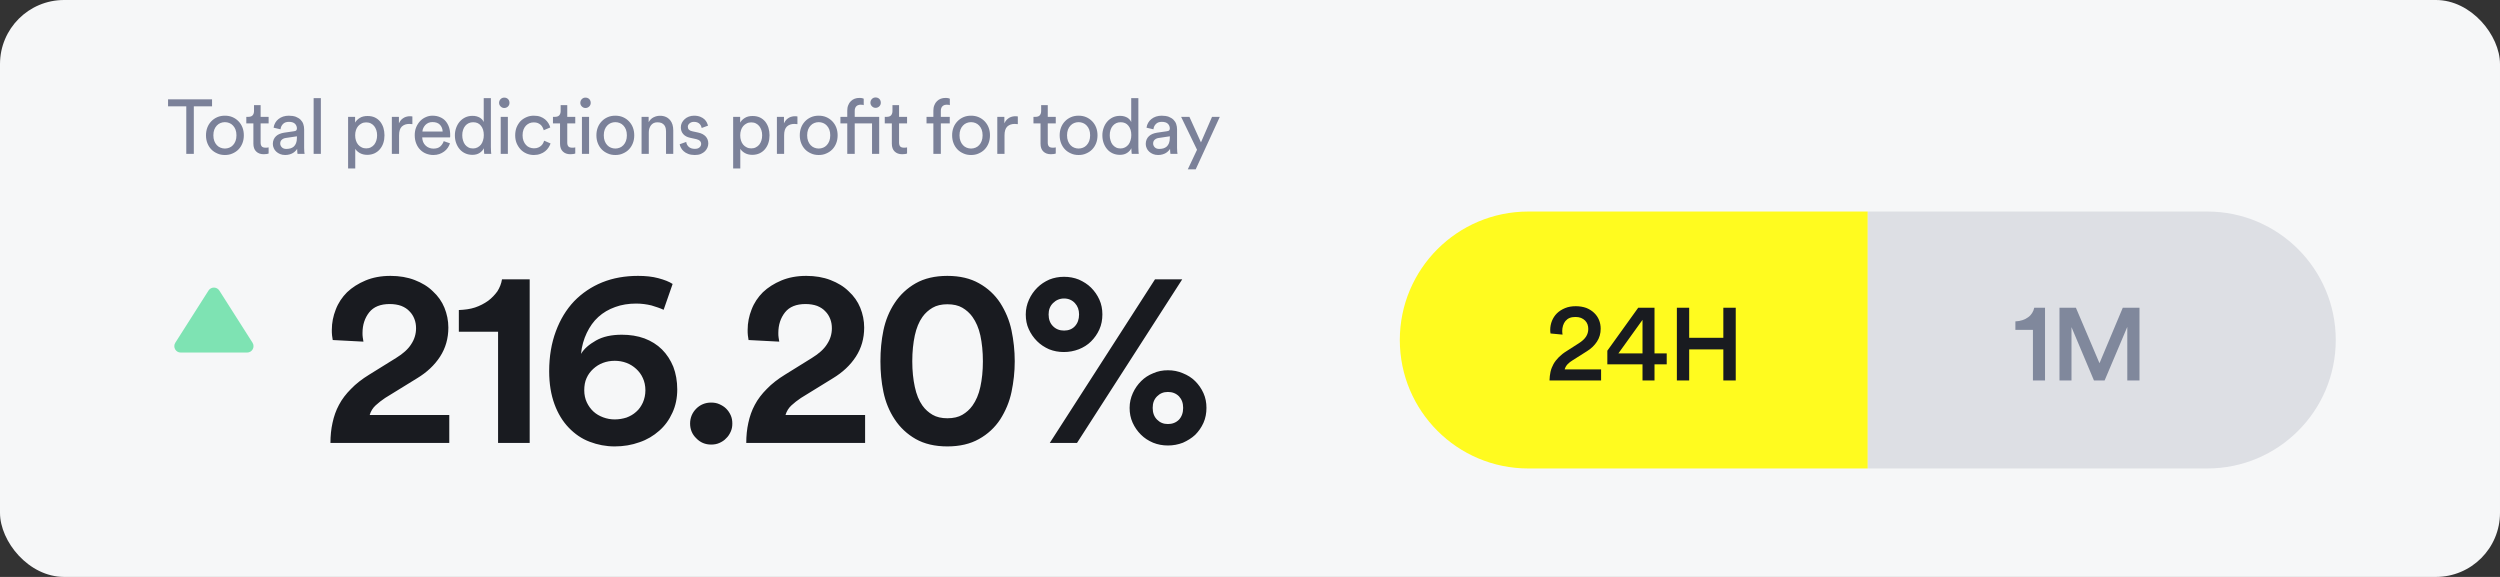 <svg width="390" height="90" viewBox="0 0 390 90" fill="none" xmlns="http://www.w3.org/2000/svg">
<rect x="0" y="0" width="390" height="90" fill="#333333" stroke="none"/>
<rect width="390" height="90" rx="10" fill="#F6F7F8"/>
<path d="M30.236 16.584H33.08V15.492H26.216V16.584H29.06V24H30.236V16.584ZM35.086 23.172C34.846 23.172 34.618 23.124 34.402 23.04C34.186 22.956 33.994 22.824 33.826 22.644C33.658 22.464 33.526 22.248 33.43 21.996C33.334 21.744 33.286 21.444 33.286 21.108C33.286 20.772 33.334 20.472 33.43 20.22C33.526 19.968 33.658 19.764 33.826 19.584C33.994 19.404 34.186 19.272 34.402 19.188C34.618 19.104 34.846 19.056 35.086 19.056C35.326 19.056 35.554 19.104 35.77 19.188C35.986 19.272 36.178 19.404 36.346 19.584C36.514 19.764 36.646 19.968 36.742 20.22C36.838 20.472 36.886 20.772 36.886 21.108C36.886 21.444 36.838 21.744 36.742 21.996C36.646 22.248 36.514 22.464 36.346 22.644C36.178 22.824 35.986 22.956 35.77 23.04C35.554 23.124 35.326 23.172 35.086 23.172ZM35.086 18.048C34.654 18.048 34.258 18.12 33.898 18.276C33.538 18.432 33.226 18.648 32.962 18.924C32.698 19.2 32.494 19.512 32.35 19.884C32.206 20.256 32.134 20.664 32.134 21.108C32.134 21.552 32.206 21.96 32.35 22.332C32.494 22.704 32.698 23.028 32.962 23.304C33.226 23.58 33.538 23.784 33.898 23.94C34.258 24.108 34.654 24.18 35.086 24.18C35.518 24.18 35.914 24.108 36.274 23.94C36.634 23.784 36.946 23.58 37.21 23.304C37.474 23.028 37.678 22.704 37.822 22.332C37.966 21.96 38.038 21.552 38.038 21.108C38.038 20.664 37.966 20.256 37.822 19.884C37.678 19.512 37.474 19.2 37.21 18.924C36.946 18.648 36.634 18.432 36.274 18.276C35.914 18.12 35.518 18.048 35.086 18.048ZM40.657 18.228V16.404H39.625V17.34C39.625 17.592 39.553 17.808 39.421 17.976C39.277 18.144 39.049 18.228 38.737 18.228H38.425V19.248H39.529V22.416C39.529 22.944 39.673 23.352 39.961 23.628C40.249 23.916 40.645 24.06 41.137 24.06C41.329 24.06 41.497 24.048 41.629 24.024C41.761 23.988 41.857 23.964 41.905 23.952V22.992C41.857 23.004 41.785 23.016 41.701 23.028C41.617 23.04 41.533 23.04 41.461 23.04C41.161 23.04 40.957 22.98 40.837 22.848C40.717 22.716 40.657 22.512 40.657 22.248V19.248H41.905V18.228H40.657ZM42.562 22.452C42.562 22.68 42.61 22.908 42.706 23.112C42.79 23.316 42.922 23.496 43.09 23.652C43.258 23.808 43.462 23.94 43.702 24.036C43.93 24.132 44.194 24.18 44.494 24.18C44.746 24.18 44.986 24.144 45.19 24.084C45.394 24.024 45.562 23.952 45.718 23.856C45.874 23.76 45.994 23.652 46.102 23.544C46.21 23.436 46.294 23.328 46.354 23.22C46.354 23.424 46.366 23.592 46.378 23.712C46.39 23.832 46.402 23.928 46.414 24H47.518C47.506 23.928 47.482 23.82 47.47 23.664C47.458 23.508 47.446 23.304 47.446 23.052V20.16C47.446 19.884 47.398 19.608 47.314 19.356C47.23 19.104 47.086 18.876 46.894 18.684C46.702 18.492 46.45 18.336 46.15 18.216C45.85 18.108 45.478 18.048 45.046 18.048C44.734 18.048 44.446 18.096 44.17 18.18C43.894 18.276 43.642 18.408 43.438 18.576C43.234 18.732 43.066 18.936 42.934 19.164C42.802 19.392 42.718 19.644 42.682 19.92L43.762 20.172C43.798 19.836 43.93 19.56 44.146 19.344C44.362 19.116 44.674 19.008 45.07 19.008C45.514 19.008 45.826 19.116 46.03 19.32C46.222 19.524 46.318 19.764 46.318 20.04C46.318 20.148 46.294 20.232 46.234 20.316C46.174 20.4 46.054 20.448 45.874 20.472L44.314 20.7C44.062 20.736 43.834 20.808 43.618 20.892C43.402 20.976 43.222 21.096 43.066 21.24C42.91 21.384 42.778 21.564 42.694 21.768C42.61 21.972 42.562 22.2 42.562 22.452ZM44.65 23.232C44.362 23.232 44.134 23.148 43.966 22.98C43.798 22.8 43.714 22.608 43.714 22.392C43.714 22.14 43.798 21.936 43.954 21.804C44.11 21.66 44.314 21.564 44.554 21.528L46.318 21.264V21.528C46.318 21.84 46.27 22.104 46.186 22.332C46.102 22.548 45.982 22.728 45.838 22.86C45.682 22.992 45.514 23.088 45.31 23.148C45.106 23.208 44.878 23.232 44.65 23.232ZM48.927 24H50.055V15.312H48.927V24ZM54.303 26.28H55.419V23.22C55.575 23.472 55.815 23.7 56.139 23.88C56.463 24.06 56.847 24.156 57.291 24.156C57.711 24.156 58.095 24.072 58.431 23.916C58.755 23.76 59.043 23.544 59.271 23.268C59.499 22.992 59.679 22.68 59.799 22.308C59.919 21.936 59.979 21.54 59.979 21.108C59.979 20.688 59.919 20.304 59.811 19.932C59.691 19.56 59.523 19.248 59.307 18.972C59.079 18.696 58.803 18.48 58.479 18.324C58.143 18.168 57.759 18.096 57.327 18.096C56.859 18.096 56.451 18.192 56.127 18.396C55.803 18.6 55.551 18.84 55.395 19.128V18.228H54.303V26.28ZM58.827 21.108C58.827 21.408 58.791 21.672 58.707 21.924C58.623 22.176 58.515 22.392 58.371 22.572C58.215 22.752 58.035 22.896 57.831 22.992C57.627 23.1 57.387 23.148 57.123 23.148C56.871 23.148 56.631 23.1 56.427 22.992C56.211 22.896 56.031 22.752 55.875 22.572C55.719 22.392 55.611 22.176 55.527 21.924C55.443 21.672 55.407 21.408 55.407 21.108C55.407 20.82 55.443 20.556 55.527 20.304C55.611 20.064 55.719 19.848 55.875 19.668C56.031 19.488 56.211 19.356 56.427 19.248C56.631 19.14 56.871 19.092 57.123 19.092C57.387 19.092 57.627 19.14 57.843 19.248C58.047 19.356 58.227 19.488 58.371 19.668C58.515 19.848 58.623 20.064 58.707 20.304C58.791 20.556 58.827 20.82 58.827 21.108ZM64.332 19.368V18.168C64.296 18.156 64.248 18.156 64.176 18.144C64.116 18.132 64.044 18.132 63.96 18.132C63.816 18.132 63.66 18.144 63.504 18.18C63.348 18.216 63.192 18.264 63.036 18.348C62.88 18.432 62.736 18.552 62.592 18.684C62.46 18.828 62.34 19.008 62.232 19.236V18.228H61.128V24H62.256V21.108C62.256 20.472 62.4 20.016 62.688 19.74C62.988 19.464 63.372 19.332 63.84 19.332C63.996 19.332 64.164 19.344 64.332 19.368ZM69.054 20.52H65.898C65.91 20.34 65.946 20.16 66.03 19.98C66.114 19.8 66.222 19.644 66.354 19.5C66.486 19.368 66.642 19.248 66.834 19.164C67.014 19.08 67.23 19.044 67.47 19.044C67.986 19.044 68.37 19.188 68.634 19.464C68.898 19.752 69.042 20.1 69.054 20.52ZM70.194 22.356L69.222 22.02C69.114 22.344 68.934 22.62 68.682 22.848C68.43 23.076 68.07 23.184 67.602 23.184C67.362 23.184 67.134 23.136 66.93 23.052C66.714 22.968 66.534 22.848 66.378 22.692C66.222 22.536 66.09 22.356 66.006 22.14C65.922 21.924 65.874 21.684 65.862 21.432H70.206C70.218 21.396 70.218 21.336 70.23 21.276C70.23 21.216 70.23 21.144 70.23 21.072C70.23 20.628 70.17 20.22 70.05 19.848C69.918 19.476 69.738 19.152 69.51 18.888C69.282 18.624 68.994 18.42 68.646 18.276C68.298 18.12 67.902 18.048 67.458 18.048C67.098 18.048 66.75 18.12 66.414 18.276C66.078 18.42 65.79 18.624 65.538 18.888C65.286 19.164 65.082 19.476 64.926 19.848C64.77 20.22 64.698 20.64 64.698 21.096C64.698 21.588 64.782 22.02 64.938 22.404C65.094 22.788 65.298 23.112 65.574 23.376C65.838 23.64 66.15 23.844 66.498 23.976C66.846 24.108 67.218 24.18 67.602 24.18C67.938 24.18 68.25 24.132 68.526 24.036C68.802 23.94 69.054 23.808 69.282 23.64C69.498 23.484 69.69 23.292 69.846 23.064C70.002 22.848 70.11 22.608 70.194 22.356ZM72.113 21.096C72.113 20.796 72.149 20.532 72.233 20.28C72.317 20.028 72.425 19.812 72.581 19.632C72.725 19.452 72.905 19.32 73.121 19.212C73.325 19.116 73.565 19.068 73.817 19.068C74.333 19.068 74.741 19.248 75.029 19.62C75.329 19.992 75.473 20.472 75.473 21.072C75.473 21.372 75.437 21.648 75.353 21.9C75.281 22.152 75.173 22.38 75.029 22.56C74.885 22.74 74.705 22.884 74.501 22.992C74.297 23.1 74.057 23.16 73.805 23.16C73.529 23.16 73.289 23.112 73.085 23.004C72.881 22.896 72.701 22.752 72.557 22.572C72.413 22.392 72.305 22.164 72.233 21.912C72.149 21.66 72.113 21.396 72.113 21.096ZM75.485 23.124V23.22C75.485 23.4 75.497 23.556 75.509 23.688C75.521 23.832 75.533 23.94 75.545 24H76.637C76.625 23.952 76.613 23.832 76.601 23.64C76.589 23.448 76.577 23.208 76.577 22.932V15.312H75.461V19.044C75.413 18.924 75.341 18.804 75.245 18.684C75.149 18.576 75.029 18.468 74.885 18.372C74.741 18.288 74.573 18.216 74.381 18.156C74.177 18.096 73.949 18.072 73.697 18.072C73.289 18.072 72.917 18.156 72.581 18.312C72.245 18.48 71.957 18.696 71.717 18.972C71.477 19.248 71.297 19.572 71.165 19.932C71.033 20.304 70.961 20.688 70.961 21.096C70.961 21.528 71.021 21.924 71.153 22.296C71.285 22.668 71.465 22.992 71.705 23.268C71.933 23.544 72.221 23.76 72.557 23.916C72.893 24.072 73.277 24.156 73.697 24.156C74.153 24.156 74.537 24.048 74.837 23.844C75.137 23.64 75.353 23.4 75.485 23.124ZM78.111 24H79.227V18.228H78.111V24ZM77.859 16.044C77.859 16.272 77.943 16.452 78.099 16.608C78.255 16.764 78.435 16.848 78.663 16.848C78.891 16.848 79.095 16.764 79.251 16.608C79.407 16.452 79.479 16.272 79.479 16.044C79.479 15.816 79.407 15.612 79.251 15.456C79.095 15.3 78.891 15.228 78.663 15.228C78.435 15.228 78.255 15.3 78.099 15.456C77.943 15.612 77.859 15.816 77.859 16.044ZM83.273 19.092C83.525 19.092 83.729 19.128 83.909 19.2C84.089 19.284 84.233 19.38 84.365 19.488C84.485 19.608 84.581 19.74 84.653 19.884C84.725 20.028 84.785 20.172 84.821 20.316L85.841 19.884C85.781 19.668 85.685 19.452 85.553 19.224C85.421 19.008 85.253 18.816 85.049 18.636C84.833 18.456 84.581 18.312 84.293 18.204C83.993 18.096 83.657 18.048 83.273 18.048C82.865 18.048 82.481 18.12 82.133 18.276C81.773 18.432 81.461 18.636 81.197 18.9C80.945 19.176 80.741 19.5 80.585 19.872C80.441 20.244 80.369 20.664 80.369 21.108C80.369 21.552 80.441 21.948 80.585 22.32C80.741 22.692 80.945 23.016 81.197 23.292C81.449 23.568 81.761 23.784 82.109 23.94C82.469 24.096 82.865 24.18 83.285 24.18C83.657 24.18 83.993 24.12 84.281 24.012C84.581 23.904 84.833 23.772 85.049 23.592C85.265 23.412 85.445 23.22 85.577 23.004C85.709 22.8 85.817 22.584 85.889 22.38L84.893 21.948C84.857 22.056 84.809 22.188 84.737 22.32C84.665 22.464 84.569 22.596 84.437 22.716C84.317 22.836 84.161 22.932 83.969 23.016C83.789 23.1 83.561 23.136 83.285 23.136C83.057 23.136 82.829 23.088 82.613 23.004C82.397 22.92 82.205 22.788 82.049 22.608C81.893 22.44 81.761 22.224 81.665 21.972C81.569 21.72 81.521 21.432 81.521 21.108C81.521 20.772 81.569 20.472 81.665 20.22C81.761 19.968 81.893 19.764 82.049 19.596C82.217 19.428 82.409 19.296 82.613 19.212C82.817 19.128 83.045 19.092 83.273 19.092ZM88.493 18.228V16.404H87.461V17.34C87.461 17.592 87.389 17.808 87.257 17.976C87.113 18.144 86.885 18.228 86.573 18.228H86.261V19.248H87.365V22.416C87.365 22.944 87.509 23.352 87.797 23.628C88.085 23.916 88.481 24.06 88.973 24.06C89.165 24.06 89.333 24.048 89.465 24.024C89.597 23.988 89.693 23.964 89.741 23.952V22.992C89.693 23.004 89.621 23.016 89.537 23.028C89.453 23.04 89.369 23.04 89.297 23.04C88.997 23.04 88.793 22.98 88.673 22.848C88.553 22.716 88.493 22.512 88.493 22.248V19.248H89.741V18.228H88.493ZM90.781 24H91.897V18.228H90.781V24ZM90.529 16.044C90.529 16.272 90.614 16.452 90.769 16.608C90.925 16.764 91.106 16.848 91.334 16.848C91.561 16.848 91.766 16.764 91.921 16.608C92.078 16.452 92.15 16.272 92.15 16.044C92.15 15.816 92.078 15.612 91.921 15.456C91.766 15.3 91.561 15.228 91.334 15.228C91.106 15.228 90.925 15.3 90.769 15.456C90.614 15.612 90.529 15.816 90.529 16.044ZM95.991 23.172C95.751 23.172 95.523 23.124 95.307 23.04C95.091 22.956 94.899 22.824 94.731 22.644C94.563 22.464 94.431 22.248 94.335 21.996C94.239 21.744 94.191 21.444 94.191 21.108C94.191 20.772 94.239 20.472 94.335 20.22C94.431 19.968 94.563 19.764 94.731 19.584C94.899 19.404 95.091 19.272 95.307 19.188C95.523 19.104 95.751 19.056 95.991 19.056C96.231 19.056 96.459 19.104 96.675 19.188C96.891 19.272 97.083 19.404 97.251 19.584C97.419 19.764 97.551 19.968 97.647 20.22C97.743 20.472 97.791 20.772 97.791 21.108C97.791 21.444 97.743 21.744 97.647 21.996C97.551 22.248 97.419 22.464 97.251 22.644C97.083 22.824 96.891 22.956 96.675 23.04C96.459 23.124 96.231 23.172 95.991 23.172ZM95.991 18.048C95.559 18.048 95.163 18.12 94.803 18.276C94.443 18.432 94.131 18.648 93.867 18.924C93.603 19.2 93.399 19.512 93.255 19.884C93.111 20.256 93.039 20.664 93.039 21.108C93.039 21.552 93.111 21.96 93.255 22.332C93.399 22.704 93.603 23.028 93.867 23.304C94.131 23.58 94.443 23.784 94.803 23.94C95.163 24.108 95.559 24.18 95.991 24.18C96.423 24.18 96.819 24.108 97.179 23.94C97.539 23.784 97.851 23.58 98.115 23.304C98.379 23.028 98.583 22.704 98.727 22.332C98.871 21.96 98.943 21.552 98.943 21.108C98.943 20.664 98.871 20.256 98.727 19.884C98.583 19.512 98.379 19.2 98.115 18.924C97.851 18.648 97.539 18.432 97.179 18.276C96.819 18.12 96.423 18.048 95.991 18.048ZM101.212 24V20.664C101.212 20.448 101.236 20.244 101.296 20.052C101.356 19.86 101.44 19.692 101.548 19.548C101.656 19.404 101.8 19.284 101.968 19.2C102.136 19.116 102.328 19.08 102.556 19.08C102.808 19.08 103.012 19.116 103.192 19.188C103.36 19.272 103.504 19.368 103.612 19.5C103.72 19.632 103.792 19.788 103.84 19.968C103.876 20.148 103.9 20.328 103.9 20.532V24H105.028V20.34C105.028 20.016 104.992 19.716 104.908 19.44C104.824 19.164 104.692 18.924 104.524 18.72C104.344 18.516 104.128 18.348 103.876 18.24C103.612 18.12 103.312 18.06 102.964 18.06C102.628 18.06 102.304 18.132 101.98 18.288C101.656 18.444 101.392 18.696 101.188 19.056V18.228H100.084V24H101.212ZM107.051 22.14L106.031 22.5C106.055 22.668 106.115 22.848 106.223 23.04C106.319 23.244 106.463 23.424 106.655 23.592C106.835 23.76 107.075 23.904 107.363 24.012C107.639 24.12 107.987 24.18 108.383 24.18C108.743 24.18 109.055 24.132 109.319 24.024C109.583 23.904 109.799 23.772 109.979 23.592C110.147 23.412 110.279 23.22 110.363 23.016C110.447 22.812 110.495 22.596 110.495 22.392C110.495 21.96 110.363 21.6 110.099 21.3C109.823 21 109.427 20.784 108.899 20.676L107.963 20.472C107.519 20.376 107.303 20.148 107.303 19.776C107.303 19.572 107.387 19.404 107.567 19.248C107.747 19.092 107.975 19.008 108.263 19.008C108.491 19.008 108.671 19.044 108.827 19.116C108.983 19.188 109.103 19.272 109.187 19.38C109.271 19.476 109.343 19.584 109.379 19.692C109.415 19.8 109.451 19.896 109.463 19.968L110.459 19.596C110.423 19.464 110.363 19.32 110.279 19.14C110.195 18.96 110.075 18.792 109.907 18.624C109.739 18.468 109.523 18.324 109.247 18.216C108.983 18.108 108.659 18.048 108.263 18.048C107.987 18.048 107.711 18.096 107.459 18.192C107.207 18.288 106.991 18.42 106.811 18.588C106.631 18.756 106.475 18.948 106.367 19.164C106.259 19.392 106.211 19.62 106.211 19.872C106.211 20.28 106.331 20.628 106.583 20.916C106.835 21.204 107.195 21.396 107.651 21.492L108.635 21.708C108.875 21.768 109.055 21.852 109.187 21.984C109.319 22.116 109.379 22.272 109.379 22.452C109.379 22.656 109.295 22.836 109.127 22.992C108.959 23.148 108.719 23.22 108.395 23.22C107.987 23.22 107.675 23.112 107.447 22.908C107.219 22.704 107.087 22.44 107.051 22.14ZM114.371 26.28H115.487V23.22C115.643 23.472 115.883 23.7 116.207 23.88C116.531 24.06 116.915 24.156 117.359 24.156C117.779 24.156 118.163 24.072 118.499 23.916C118.823 23.76 119.111 23.544 119.339 23.268C119.567 22.992 119.747 22.68 119.867 22.308C119.987 21.936 120.047 21.54 120.047 21.108C120.047 20.688 119.987 20.304 119.879 19.932C119.759 19.56 119.591 19.248 119.375 18.972C119.147 18.696 118.871 18.48 118.547 18.324C118.211 18.168 117.827 18.096 117.395 18.096C116.927 18.096 116.519 18.192 116.195 18.396C115.871 18.6 115.619 18.84 115.463 19.128V18.228H114.371V26.28ZM118.895 21.108C118.895 21.408 118.859 21.672 118.775 21.924C118.691 22.176 118.583 22.392 118.439 22.572C118.283 22.752 118.103 22.896 117.899 22.992C117.695 23.1 117.455 23.148 117.191 23.148C116.939 23.148 116.699 23.1 116.495 22.992C116.279 22.896 116.099 22.752 115.943 22.572C115.787 22.392 115.679 22.176 115.595 21.924C115.511 21.672 115.475 21.408 115.475 21.108C115.475 20.82 115.511 20.556 115.595 20.304C115.679 20.064 115.787 19.848 115.943 19.668C116.099 19.488 116.279 19.356 116.495 19.248C116.699 19.14 116.939 19.092 117.191 19.092C117.455 19.092 117.695 19.14 117.911 19.248C118.115 19.356 118.295 19.488 118.439 19.668C118.583 19.848 118.691 20.064 118.775 20.304C118.859 20.556 118.895 20.82 118.895 21.108ZM124.4 19.368V18.168C124.364 18.156 124.316 18.156 124.244 18.144C124.184 18.132 124.112 18.132 124.028 18.132C123.884 18.132 123.728 18.144 123.572 18.18C123.416 18.216 123.26 18.264 123.104 18.348C122.948 18.432 122.804 18.552 122.66 18.684C122.528 18.828 122.408 19.008 122.3 19.236V18.228H121.196V24H122.324V21.108C122.324 20.472 122.468 20.016 122.756 19.74C123.056 19.464 123.44 19.332 123.908 19.332C124.064 19.332 124.232 19.344 124.4 19.368ZM127.718 23.172C127.478 23.172 127.25 23.124 127.034 23.04C126.818 22.956 126.626 22.824 126.458 22.644C126.29 22.464 126.158 22.248 126.062 21.996C125.966 21.744 125.918 21.444 125.918 21.108C125.918 20.772 125.966 20.472 126.062 20.22C126.158 19.968 126.29 19.764 126.458 19.584C126.626 19.404 126.818 19.272 127.034 19.188C127.25 19.104 127.478 19.056 127.718 19.056C127.958 19.056 128.186 19.104 128.402 19.188C128.618 19.272 128.81 19.404 128.978 19.584C129.146 19.764 129.278 19.968 129.374 20.22C129.47 20.472 129.518 20.772 129.518 21.108C129.518 21.444 129.47 21.744 129.374 21.996C129.278 22.248 129.146 22.464 128.978 22.644C128.81 22.824 128.618 22.956 128.402 23.04C128.186 23.124 127.958 23.172 127.718 23.172ZM127.718 18.048C127.286 18.048 126.89 18.12 126.53 18.276C126.17 18.432 125.858 18.648 125.594 18.924C125.33 19.2 125.126 19.512 124.982 19.884C124.838 20.256 124.766 20.664 124.766 21.108C124.766 21.552 124.838 21.96 124.982 22.332C125.126 22.704 125.33 23.028 125.594 23.304C125.858 23.58 126.17 23.784 126.53 23.94C126.89 24.108 127.286 24.18 127.718 24.18C128.15 24.18 128.546 24.108 128.906 23.94C129.266 23.784 129.578 23.58 129.842 23.304C130.106 23.028 130.31 22.704 130.454 22.332C130.598 21.96 130.67 21.552 130.67 21.108C130.67 20.664 130.598 20.256 130.454 19.884C130.31 19.512 130.106 19.2 129.842 18.924C129.578 18.648 129.266 18.432 128.906 18.276C128.546 18.12 128.15 18.048 127.718 18.048ZM134.069 15.276C133.805 15.276 133.565 15.312 133.337 15.396C133.109 15.48 132.905 15.612 132.737 15.78C132.557 15.948 132.425 16.152 132.329 16.404C132.221 16.656 132.173 16.932 132.173 17.256V18.228H131.105V19.248H132.173V24H133.337V19.248H136.037V24H137.153V18.228H133.337V17.304C133.337 17.1 133.361 16.944 133.421 16.824C133.481 16.692 133.553 16.596 133.649 16.524C133.733 16.452 133.841 16.404 133.949 16.38C134.057 16.344 134.153 16.332 134.249 16.332C134.393 16.332 134.501 16.344 134.585 16.356C134.657 16.368 134.705 16.392 134.741 16.404V15.396C134.717 15.384 134.645 15.36 134.537 15.324C134.417 15.288 134.261 15.276 134.069 15.276ZM135.785 16.02C135.785 16.248 135.869 16.428 136.025 16.584C136.181 16.74 136.361 16.824 136.589 16.824C136.817 16.824 137.021 16.74 137.177 16.584C137.333 16.428 137.405 16.248 137.405 16.02C137.405 15.792 137.333 15.588 137.177 15.432C137.021 15.276 136.817 15.204 136.589 15.204C136.361 15.204 136.181 15.276 136.025 15.432C135.869 15.588 135.785 15.792 135.785 16.02ZM140.255 18.228V16.404H139.223V17.34C139.223 17.592 139.151 17.808 139.019 17.976C138.875 18.144 138.647 18.228 138.335 18.228H138.023V19.248H139.127V22.416C139.127 22.944 139.271 23.352 139.559 23.628C139.847 23.916 140.243 24.06 140.735 24.06C140.927 24.06 141.095 24.048 141.227 24.024C141.359 23.988 141.455 23.964 141.503 23.952V22.992C141.455 23.004 141.383 23.016 141.299 23.028C141.215 23.04 141.131 23.04 141.059 23.04C140.759 23.04 140.555 22.98 140.435 22.848C140.315 22.716 140.255 22.512 140.255 22.248V19.248H141.503V18.228H140.255ZM146.77 19.248H148.162V18.228H146.77V17.316C146.77 17.112 146.794 16.956 146.854 16.824C146.914 16.692 146.986 16.596 147.082 16.524C147.166 16.452 147.274 16.404 147.382 16.368C147.49 16.344 147.586 16.332 147.682 16.332C147.826 16.332 147.934 16.344 148.018 16.356C148.09 16.368 148.138 16.392 148.174 16.404V15.396C148.15 15.384 148.078 15.36 147.97 15.324C147.85 15.288 147.694 15.276 147.502 15.276C147.238 15.276 146.998 15.312 146.77 15.396C146.542 15.48 146.338 15.612 146.17 15.78C145.99 15.948 145.858 16.152 145.762 16.404C145.654 16.656 145.606 16.932 145.606 17.256V18.228H144.538V19.248H145.606V24H146.77V19.248ZM151.484 23.172C151.244 23.172 151.016 23.124 150.8 23.04C150.584 22.956 150.392 22.824 150.224 22.644C150.056 22.464 149.924 22.248 149.828 21.996C149.732 21.744 149.684 21.444 149.684 21.108C149.684 20.772 149.732 20.472 149.828 20.22C149.924 19.968 150.056 19.764 150.224 19.584C150.392 19.404 150.584 19.272 150.8 19.188C151.016 19.104 151.244 19.056 151.484 19.056C151.724 19.056 151.952 19.104 152.168 19.188C152.384 19.272 152.576 19.404 152.744 19.584C152.912 19.764 153.044 19.968 153.14 20.22C153.236 20.472 153.284 20.772 153.284 21.108C153.284 21.444 153.236 21.744 153.14 21.996C153.044 22.248 152.912 22.464 152.744 22.644C152.576 22.824 152.384 22.956 152.168 23.04C151.952 23.124 151.724 23.172 151.484 23.172ZM151.484 18.048C151.052 18.048 150.656 18.12 150.296 18.276C149.936 18.432 149.624 18.648 149.36 18.924C149.096 19.2 148.892 19.512 148.748 19.884C148.604 20.256 148.532 20.664 148.532 21.108C148.532 21.552 148.604 21.96 148.748 22.332C148.892 22.704 149.096 23.028 149.36 23.304C149.624 23.58 149.936 23.784 150.296 23.94C150.656 24.108 151.052 24.18 151.484 24.18C151.916 24.18 152.312 24.108 152.672 23.94C153.032 23.784 153.344 23.58 153.608 23.304C153.872 23.028 154.076 22.704 154.22 22.332C154.364 21.96 154.436 21.552 154.436 21.108C154.436 20.664 154.364 20.256 154.22 19.884C154.076 19.512 153.872 19.2 153.608 18.924C153.344 18.648 153.032 18.432 152.672 18.276C152.312 18.12 151.916 18.048 151.484 18.048ZM158.781 19.368V18.168C158.745 18.156 158.697 18.156 158.625 18.144C158.565 18.132 158.493 18.132 158.409 18.132C158.265 18.132 158.109 18.144 157.953 18.18C157.797 18.216 157.641 18.264 157.485 18.348C157.329 18.432 157.185 18.552 157.041 18.684C156.909 18.828 156.789 19.008 156.681 19.236V18.228H155.577V24H156.705V21.108C156.705 20.472 156.849 20.016 157.137 19.74C157.437 19.464 157.821 19.332 158.289 19.332C158.445 19.332 158.613 19.344 158.781 19.368ZM163.451 18.228V16.404H162.419V17.34C162.419 17.592 162.347 17.808 162.215 17.976C162.071 18.144 161.843 18.228 161.531 18.228H161.219V19.248H162.323V22.416C162.323 22.944 162.467 23.352 162.755 23.628C163.043 23.916 163.439 24.06 163.931 24.06C164.123 24.06 164.291 24.048 164.423 24.024C164.555 23.988 164.651 23.964 164.699 23.952V22.992C164.651 23.004 164.579 23.016 164.495 23.028C164.411 23.04 164.327 23.04 164.255 23.04C163.955 23.04 163.751 22.98 163.631 22.848C163.511 22.716 163.451 22.512 163.451 22.248V19.248H164.699V18.228H163.451ZM168.26 23.172C168.02 23.172 167.792 23.124 167.576 23.04C167.36 22.956 167.168 22.824 167 22.644C166.832 22.464 166.7 22.248 166.604 21.996C166.508 21.744 166.46 21.444 166.46 21.108C166.46 20.772 166.508 20.472 166.604 20.22C166.7 19.968 166.832 19.764 167 19.584C167.168 19.404 167.36 19.272 167.576 19.188C167.792 19.104 168.02 19.056 168.26 19.056C168.5 19.056 168.728 19.104 168.944 19.188C169.16 19.272 169.352 19.404 169.52 19.584C169.688 19.764 169.82 19.968 169.916 20.22C170.012 20.472 170.06 20.772 170.06 21.108C170.06 21.444 170.012 21.744 169.916 21.996C169.82 22.248 169.688 22.464 169.52 22.644C169.352 22.824 169.16 22.956 168.944 23.04C168.728 23.124 168.5 23.172 168.26 23.172ZM168.26 18.048C167.828 18.048 167.432 18.12 167.072 18.276C166.712 18.432 166.4 18.648 166.136 18.924C165.872 19.2 165.668 19.512 165.524 19.884C165.38 20.256 165.308 20.664 165.308 21.108C165.308 21.552 165.38 21.96 165.524 22.332C165.668 22.704 165.872 23.028 166.136 23.304C166.4 23.58 166.712 23.784 167.072 23.94C167.432 24.108 167.828 24.18 168.26 24.18C168.692 24.18 169.088 24.108 169.448 23.94C169.808 23.784 170.12 23.58 170.384 23.304C170.648 23.028 170.852 22.704 170.996 22.332C171.14 21.96 171.212 21.552 171.212 21.108C171.212 20.664 171.14 20.256 170.996 19.884C170.852 19.512 170.648 19.2 170.384 18.924C170.12 18.648 169.808 18.432 169.448 18.276C169.088 18.12 168.692 18.048 168.26 18.048ZM173.121 21.096C173.121 20.796 173.157 20.532 173.241 20.28C173.325 20.028 173.433 19.812 173.589 19.632C173.733 19.452 173.913 19.32 174.129 19.212C174.333 19.116 174.573 19.068 174.825 19.068C175.341 19.068 175.749 19.248 176.037 19.62C176.337 19.992 176.481 20.472 176.481 21.072C176.481 21.372 176.445 21.648 176.361 21.9C176.289 22.152 176.181 22.38 176.037 22.56C175.893 22.74 175.713 22.884 175.509 22.992C175.305 23.1 175.065 23.16 174.813 23.16C174.537 23.16 174.297 23.112 174.093 23.004C173.889 22.896 173.709 22.752 173.565 22.572C173.421 22.392 173.313 22.164 173.241 21.912C173.157 21.66 173.121 21.396 173.121 21.096ZM176.493 23.124V23.22C176.493 23.4 176.505 23.556 176.517 23.688C176.529 23.832 176.541 23.94 176.553 24H177.645C177.633 23.952 177.621 23.832 177.609 23.64C177.597 23.448 177.585 23.208 177.585 22.932V15.312H176.469V19.044C176.421 18.924 176.349 18.804 176.253 18.684C176.157 18.576 176.037 18.468 175.893 18.372C175.749 18.288 175.581 18.216 175.389 18.156C175.185 18.096 174.957 18.072 174.705 18.072C174.297 18.072 173.925 18.156 173.589 18.312C173.253 18.48 172.965 18.696 172.725 18.972C172.485 19.248 172.305 19.572 172.173 19.932C172.041 20.304 171.969 20.688 171.969 21.096C171.969 21.528 172.029 21.924 172.161 22.296C172.293 22.668 172.473 22.992 172.713 23.268C172.941 23.544 173.229 23.76 173.565 23.916C173.901 24.072 174.285 24.156 174.705 24.156C175.161 24.156 175.545 24.048 175.845 23.844C176.145 23.64 176.361 23.4 176.493 23.124ZM178.736 22.452C178.736 22.68 178.784 22.908 178.88 23.112C178.964 23.316 179.096 23.496 179.264 23.652C179.432 23.808 179.636 23.94 179.876 24.036C180.104 24.132 180.368 24.18 180.668 24.18C180.92 24.18 181.16 24.144 181.364 24.084C181.568 24.024 181.736 23.952 181.892 23.856C182.048 23.76 182.168 23.652 182.276 23.544C182.384 23.436 182.468 23.328 182.528 23.22C182.528 23.424 182.54 23.592 182.552 23.712C182.564 23.832 182.576 23.928 182.588 24H183.692C183.68 23.928 183.656 23.82 183.644 23.664C183.632 23.508 183.62 23.304 183.62 23.052V20.16C183.62 19.884 183.572 19.608 183.488 19.356C183.404 19.104 183.26 18.876 183.068 18.684C182.876 18.492 182.624 18.336 182.324 18.216C182.024 18.108 181.652 18.048 181.22 18.048C180.908 18.048 180.62 18.096 180.344 18.18C180.068 18.276 179.816 18.408 179.612 18.576C179.408 18.732 179.24 18.936 179.108 19.164C178.976 19.392 178.892 19.644 178.856 19.92L179.936 20.172C179.972 19.836 180.104 19.56 180.32 19.344C180.536 19.116 180.848 19.008 181.244 19.008C181.688 19.008 182 19.116 182.204 19.32C182.396 19.524 182.492 19.764 182.492 20.04C182.492 20.148 182.468 20.232 182.408 20.316C182.348 20.4 182.228 20.448 182.048 20.472L180.488 20.7C180.236 20.736 180.008 20.808 179.792 20.892C179.576 20.976 179.396 21.096 179.24 21.24C179.084 21.384 178.952 21.564 178.868 21.768C178.784 21.972 178.736 22.2 178.736 22.452ZM180.824 23.232C180.536 23.232 180.308 23.148 180.14 22.98C179.972 22.8 179.888 22.608 179.888 22.392C179.888 22.14 179.972 21.936 180.128 21.804C180.284 21.66 180.488 21.564 180.728 21.528L182.492 21.264V21.528C182.492 21.84 182.444 22.104 182.36 22.332C182.276 22.548 182.156 22.728 182.012 22.86C181.856 22.992 181.688 23.088 181.484 23.148C181.28 23.208 181.052 23.232 180.824 23.232ZM185.297 26.412H186.533L190.289 18.228H189.077L187.349 22.212L185.549 18.228H184.253L186.737 23.364L185.297 26.412Z" fill="#7B8199"/>
<path d="M51.908 53.045L56.696 53.297C56.66 53.081 56.624 52.865 56.588 52.613C56.552 52.397 56.552 52.181 56.552 51.929C56.552 50.669 56.912 49.589 57.596 48.725C58.28 47.861 59.36 47.429 60.8 47.429C61.484 47.429 62.096 47.537 62.6 47.717C63.14 47.933 63.572 48.221 63.896 48.581C64.22 48.905 64.472 49.301 64.652 49.769C64.832 50.237 64.904 50.705 64.904 51.209C64.904 52.109 64.652 52.937 64.148 53.693C63.68 54.449 62.888 55.169 61.772 55.853L57.596 58.445C56.48 59.129 55.508 59.885 54.752 60.677C53.996 61.433 53.348 62.261 52.88 63.161C52.412 64.025 52.088 64.961 51.872 65.969C51.656 66.941 51.548 67.985 51.548 69.101H70.088V64.745H57.668C57.848 64.133 58.172 63.629 58.604 63.233C59.036 62.837 59.54 62.441 60.08 62.081L65.048 59.021C66.596 58.085 67.784 56.969 68.648 55.637C69.512 54.305 69.944 52.793 69.944 51.101C69.944 50.021 69.728 48.977 69.332 48.005C68.936 47.033 68.324 46.169 67.532 45.449C66.776 44.693 65.804 44.117 64.688 43.685C63.572 43.253 62.312 43.037 60.908 43.037C59.432 43.037 58.136 43.289 57.02 43.757C55.904 44.225 54.932 44.837 54.14 45.593C53.384 46.349 52.772 47.249 52.376 48.293C51.98 49.301 51.764 50.345 51.764 51.461C51.764 51.749 51.764 52.037 51.8 52.325C51.836 52.613 51.872 52.865 51.908 53.045ZM77.699 69.101H82.631V43.577H78.311C78.203 44.261 77.951 44.873 77.591 45.449C77.195 45.989 76.727 46.493 76.151 46.925C75.539 47.357 74.855 47.717 74.099 47.969C73.343 48.221 72.479 48.329 71.579 48.365V51.749H77.699V69.101ZM103.527 48.329L104.931 44.297C104.391 43.937 103.635 43.649 102.699 43.397C101.763 43.145 100.719 43.037 99.531 43.037C97.515 43.037 95.643 43.361 93.951 44.045C92.259 44.729 90.783 45.737 89.559 46.997C88.335 48.293 87.399 49.841 86.715 51.677C86.031 53.513 85.671 55.601 85.671 57.905C85.671 59.885 85.959 61.577 86.499 63.053C87.039 64.529 87.795 65.753 88.731 66.725C89.667 67.697 90.747 68.453 92.007 68.921C93.231 69.389 94.527 69.641 95.895 69.641C97.263 69.641 98.559 69.425 99.747 68.993C100.935 68.597 101.943 67.985 102.843 67.193C103.707 66.437 104.391 65.501 104.895 64.385C105.399 63.305 105.651 62.081 105.651 60.749C105.651 59.453 105.435 58.265 105.039 57.221C104.607 56.177 104.031 55.277 103.275 54.521C102.519 53.765 101.583 53.189 100.539 52.793C99.459 52.397 98.271 52.217 97.011 52.217C95.391 52.217 94.059 52.505 92.979 53.117C91.899 53.729 91.107 54.413 90.639 55.205C90.747 54.017 91.071 52.901 91.539 51.929C92.007 50.957 92.583 50.129 93.339 49.445C94.095 48.761 94.959 48.257 95.967 47.897C96.939 47.537 98.055 47.357 99.243 47.357C100.071 47.357 100.863 47.465 101.619 47.645C102.339 47.861 102.987 48.077 103.527 48.329ZM91.143 60.893C91.143 60.173 91.251 59.525 91.503 58.985C91.755 58.409 92.115 57.941 92.547 57.545C92.979 57.149 93.483 56.825 94.059 56.609C94.635 56.393 95.247 56.285 95.895 56.285C96.543 56.285 97.155 56.393 97.731 56.609C98.307 56.825 98.811 57.149 99.243 57.545C99.675 57.941 100.035 58.409 100.287 58.985C100.539 59.525 100.683 60.173 100.683 60.893C100.683 61.577 100.539 62.225 100.287 62.801C100.035 63.341 99.711 63.845 99.243 64.241C98.811 64.637 98.307 64.925 97.731 65.141C97.155 65.321 96.543 65.429 95.895 65.429C95.283 65.429 94.671 65.321 94.095 65.105C93.519 64.889 93.015 64.601 92.583 64.205C92.151 63.809 91.791 63.305 91.539 62.765C91.287 62.225 91.143 61.577 91.143 60.893ZM107.655 66.077C107.655 66.977 107.979 67.769 108.627 68.381C109.239 69.029 110.031 69.353 110.931 69.353C111.399 69.353 111.831 69.281 112.227 69.101C112.623 68.921 112.983 68.705 113.271 68.381C113.595 68.093 113.811 67.733 113.991 67.337C114.171 66.941 114.243 66.545 114.243 66.077C114.243 65.609 114.171 65.177 113.991 64.781C113.811 64.385 113.595 64.061 113.271 63.737C112.983 63.449 112.623 63.233 112.227 63.053C111.831 62.873 111.399 62.801 110.931 62.801C110.031 62.801 109.239 63.125 108.627 63.737C107.979 64.385 107.655 65.177 107.655 66.077ZM116.776 53.045L121.564 53.297C121.528 53.081 121.492 52.865 121.456 52.613C121.42 52.397 121.42 52.181 121.42 51.929C121.42 50.669 121.78 49.589 122.464 48.725C123.148 47.861 124.228 47.429 125.668 47.429C126.352 47.429 126.964 47.537 127.468 47.717C128.008 47.933 128.44 48.221 128.764 48.581C129.088 48.905 129.34 49.301 129.52 49.769C129.7 50.237 129.772 50.705 129.772 51.209C129.772 52.109 129.52 52.937 129.016 53.693C128.548 54.449 127.756 55.169 126.64 55.853L122.464 58.445C121.348 59.129 120.376 59.885 119.62 60.677C118.864 61.433 118.216 62.261 117.748 63.161C117.28 64.025 116.956 64.961 116.74 65.969C116.524 66.941 116.416 67.985 116.416 69.101H134.956V64.745H122.536C122.716 64.133 123.04 63.629 123.472 63.233C123.904 62.837 124.408 62.441 124.948 62.081L129.916 59.021C131.464 58.085 132.652 56.969 133.516 55.637C134.38 54.305 134.812 52.793 134.812 51.101C134.812 50.021 134.596 48.977 134.2 48.005C133.804 47.033 133.192 46.169 132.4 45.449C131.644 44.693 130.672 44.117 129.556 43.685C128.44 43.253 127.18 43.037 125.776 43.037C124.3 43.037 123.004 43.289 121.888 43.757C120.772 44.225 119.8 44.837 119.008 45.593C118.252 46.349 117.64 47.249 117.244 48.293C116.848 49.301 116.632 50.345 116.632 51.461C116.632 51.749 116.632 52.037 116.668 52.325C116.704 52.613 116.74 52.865 116.776 53.045ZM137.347 56.357C137.347 58.013 137.491 59.597 137.815 61.145C138.139 62.693 138.715 64.133 139.579 65.429C140.407 66.689 141.523 67.733 142.855 68.489C144.187 69.245 145.843 69.641 147.787 69.641C149.731 69.641 151.387 69.245 152.719 68.489C154.087 67.733 155.203 66.689 156.031 65.429C156.859 64.133 157.471 62.693 157.795 61.145C158.119 59.597 158.299 58.013 158.299 56.357C158.299 54.701 158.119 53.081 157.795 51.533C157.471 49.985 156.859 48.545 156.031 47.249C155.203 45.989 154.087 44.945 152.719 44.189C151.387 43.433 149.731 43.037 147.787 43.037C145.843 43.037 144.187 43.433 142.855 44.189C141.523 44.945 140.407 45.989 139.579 47.249C138.715 48.545 138.139 49.985 137.815 51.533C137.491 53.081 137.347 54.701 137.347 56.357ZM142.315 56.357C142.315 54.845 142.459 53.513 142.711 52.325C142.963 51.173 143.359 50.201 143.899 49.445C144.331 48.833 144.871 48.365 145.483 48.005C146.095 47.645 146.887 47.465 147.787 47.465C148.723 47.465 149.515 47.645 150.127 48.005C150.739 48.365 151.279 48.833 151.711 49.445C152.251 50.201 152.683 51.173 152.935 52.325C153.187 53.513 153.331 54.845 153.331 56.357C153.331 57.869 153.187 59.201 152.935 60.353C152.683 61.541 152.251 62.513 151.711 63.269C151.279 63.881 150.739 64.349 150.127 64.709C149.515 65.069 148.723 65.249 147.787 65.249C146.887 65.249 146.095 65.069 145.483 64.709C144.871 64.349 144.331 63.881 143.899 63.269C143.359 62.513 142.963 61.541 142.711 60.353C142.459 59.201 142.315 57.869 142.315 56.357ZM163.763 69.101H168.011L184.427 43.577H180.179L163.763 69.101ZM171.971 49.049C171.971 48.221 171.827 47.465 171.503 46.745C171.179 46.025 170.747 45.413 170.207 44.873C169.667 44.333 169.019 43.937 168.299 43.613C167.579 43.325 166.823 43.181 165.995 43.181C165.167 43.181 164.411 43.325 163.691 43.613C162.971 43.937 162.359 44.333 161.819 44.873C161.279 45.413 160.847 46.025 160.523 46.745C160.199 47.465 160.019 48.221 160.019 49.049C160.019 49.877 160.163 50.669 160.487 51.353C160.811 52.073 161.243 52.685 161.783 53.225C162.323 53.765 162.935 54.161 163.655 54.485C164.375 54.773 165.131 54.917 165.959 54.917C166.787 54.917 167.543 54.773 168.299 54.485C169.019 54.197 169.667 53.801 170.207 53.261C170.747 52.721 171.179 52.109 171.503 51.389C171.827 50.669 171.971 49.877 171.971 49.049ZM163.583 49.049C163.583 48.329 163.799 47.753 164.267 47.285C164.735 46.817 165.311 46.565 165.995 46.565C166.679 46.565 167.255 46.817 167.687 47.285C168.119 47.753 168.335 48.329 168.335 49.049C168.335 49.805 168.119 50.417 167.687 50.885C167.255 51.353 166.679 51.569 165.995 51.569C165.311 51.569 164.735 51.353 164.267 50.885C163.799 50.417 163.583 49.805 163.583 49.049ZM176.219 63.629C176.219 64.457 176.363 65.213 176.687 65.933C177.011 66.653 177.443 67.265 177.983 67.805C178.523 68.345 179.135 68.741 179.891 69.065C180.611 69.353 181.367 69.497 182.195 69.497C183.023 69.497 183.779 69.353 184.535 69.065C185.255 68.741 185.903 68.345 186.443 67.841C186.983 67.301 187.415 66.689 187.739 65.969C188.063 65.249 188.207 64.457 188.207 63.629C188.207 62.801 188.063 62.045 187.739 61.325C187.415 60.605 186.983 59.993 186.443 59.453C185.903 58.913 185.255 58.517 184.535 58.229C183.779 57.905 183.023 57.761 182.195 57.761C181.367 57.761 180.611 57.905 179.891 58.229C179.171 58.517 178.559 58.913 178.019 59.453C177.479 59.993 177.047 60.605 176.723 61.325C176.399 62.045 176.219 62.801 176.219 63.629ZM184.571 63.629C184.571 64.385 184.355 64.997 183.923 65.465C183.455 65.933 182.879 66.149 182.195 66.149C181.511 66.149 180.971 65.933 180.503 65.465C180.035 64.997 179.819 64.385 179.819 63.629C179.819 62.873 180.035 62.297 180.503 61.829C180.971 61.361 181.511 61.145 182.195 61.145C182.879 61.145 183.455 61.361 183.923 61.829C184.355 62.297 184.571 62.873 184.571 63.629Z" fill="#191B20"/>
<g clip-path="url(#clip0_4198_41300)">
<path d="M291.375 73.081H238.411C227.343 73.081 218.371 64.108 218.371 53.04V53.04C218.371 41.972 227.343 33 238.411 33L291.375 33V73.081Z" fill="#FFFB1F"/>
<path d="M241.882 52.023L243.754 52.199L243.722 51.911C243.706 51.815 243.706 51.719 243.706 51.639C243.706 51.335 243.754 51.063 243.834 50.791C243.914 50.519 244.042 50.295 244.202 50.087C244.378 49.879 244.586 49.719 244.842 49.607C245.114 49.495 245.418 49.447 245.77 49.447C246.106 49.447 246.394 49.495 246.634 49.591C246.89 49.703 247.098 49.831 247.274 50.007C247.45 50.183 247.578 50.391 247.658 50.615C247.738 50.839 247.77 51.079 247.77 51.319C247.77 51.751 247.658 52.151 247.418 52.519C247.178 52.887 246.794 53.239 246.282 53.559L244.41 54.759C243.914 55.063 243.514 55.383 243.178 55.719C242.842 56.055 242.554 56.423 242.346 56.791C242.138 57.175 241.978 57.575 241.882 57.991C241.786 58.423 241.738 58.871 241.722 59.351H249.77V57.623H244.09C244.17 57.319 244.33 57.047 244.554 56.807C244.778 56.583 245.034 56.375 245.338 56.199L247.562 54.791C248.218 54.391 248.746 53.879 249.13 53.287C249.514 52.695 249.706 52.039 249.706 51.287C249.706 50.807 249.626 50.359 249.45 49.927C249.274 49.495 249.018 49.127 248.682 48.807C248.346 48.487 247.946 48.231 247.466 48.039C246.97 47.863 246.426 47.767 245.818 47.767C245.194 47.767 244.634 47.863 244.138 48.071C243.642 48.279 243.21 48.551 242.874 48.887C242.538 49.223 242.282 49.623 242.106 50.055C241.93 50.503 241.834 50.967 241.834 51.463C241.834 51.671 241.85 51.863 241.882 52.023ZM250.744 54.711V56.839H256.232V59.351H258.104V56.839H260.008V55.127H258.104V48.007H255.56L250.744 54.711ZM256.232 49.895V55.127H252.472L256.232 49.895ZM268.84 59.351H270.776V48.007H268.84V52.695H263.512V48.007H261.592V59.351H263.512V54.503H268.84V59.351Z" fill="#191B20"/>
</g>
<path fill-rule="evenodd" clip-rule="evenodd" d="M32.527 45.326C32.92 44.708 33.822 44.708 34.215 45.326L39.393 53.463C39.816 54.129 39.338 55 38.549 55H28.192C27.403 55 26.925 54.129 27.349 53.463L32.527 45.326Z" fill="#7EE3B3"/>
<g clip-path="url(#clip1_4198_41300)">
<path d="M291.375 33H344.339C355.407 33 364.379 41.972 364.379 53.04V53.04C364.379 64.108 355.407 73.081 344.339 73.081H291.375V33Z" fill="#DDDFE4"/>
<path d="M317.136 59.351H319.024V48.007H317.344C317.28 48.311 317.168 48.583 317.008 48.839C316.848 49.095 316.64 49.319 316.384 49.495C316.128 49.687 315.84 49.831 315.504 49.943C315.168 50.055 314.8 50.119 314.4 50.135V51.463H317.136V59.351ZM331.857 59.351H333.761V48.007H331.153L327.521 56.663L323.841 48.007H321.281V59.351H323.153V51.031L326.657 59.351H328.321L331.857 50.999V59.351Z" fill="#80889C"/>
</g>
<defs>
<clipPath id="clip0_4198_41300">
<rect width="73.004" height="40.081" fill="white" transform="translate(218.371 33)"/>
</clipPath>
<clipPath id="clip1_4198_41300">
<rect width="73.004" height="40.081" fill="white" transform="translate(291.375 33)"/>
</clipPath>
</defs>
</svg>
